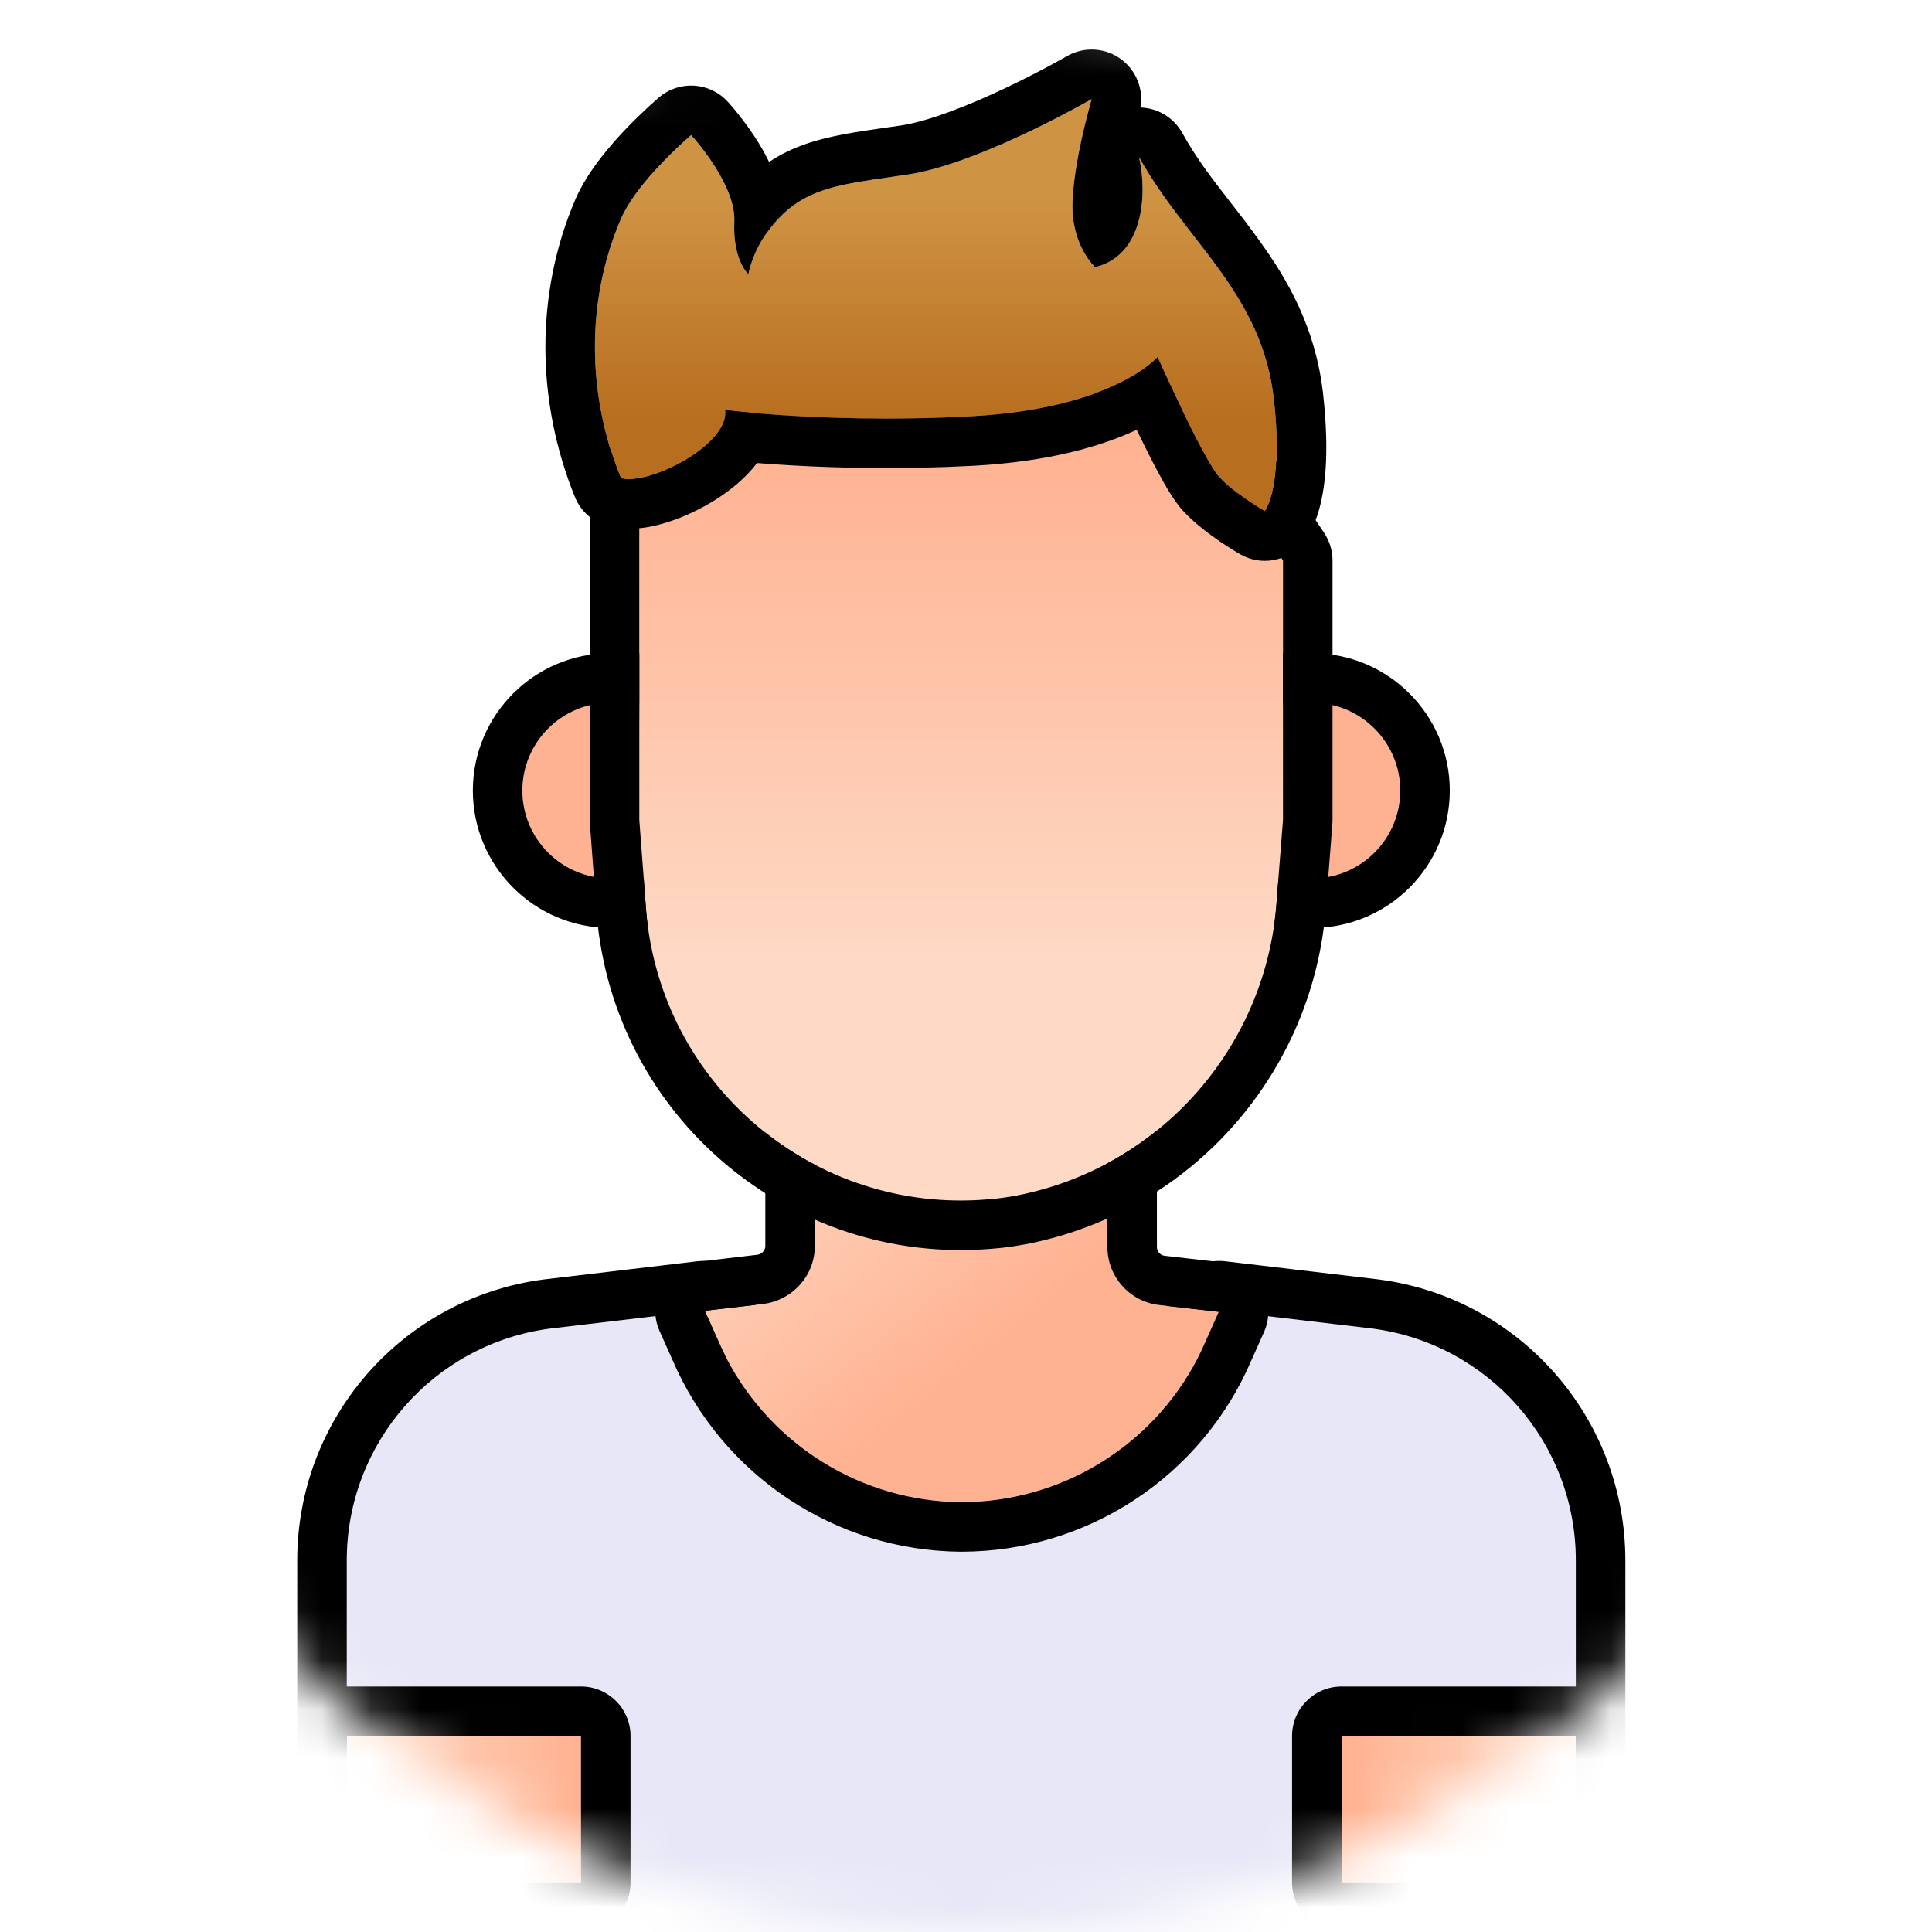 <svg width="39" height="39" viewBox="0 0 39 39" fill="none" xmlns="http://www.w3.org/2000/svg">
<mask id="mask0" mask-type="alpha" maskUnits="userSpaceOnUse" x="0" y="0" width="39" height="39">
<circle cx="19.5" cy="19.5" r="19.5" fill="#C4C4C4"/>
</mask>
<g mask="url(#mask0)">
<path d="M27.712 26.82L24.611 26.453L24.348 27.041C24.299 27.152 24.251 27.263 24.195 27.367H14.622C14.566 27.263 14.518 27.152 14.469 27.041L14.199 26.453L11.098 26.82C8.751 27.131 7 29.132 7 31.5L7 39H31.81V31.5C31.81 29.132 30.059 27.131 27.712 26.82Z" fill="#E7E7F7"/>
<path fill-rule="evenodd" clip-rule="evenodd" d="M27.829 25.827L27.844 25.829C30.688 26.206 32.81 28.631 32.81 31.5V39C32.81 39.552 32.362 40 31.81 40H7C6.735 40 6.48 39.895 6.293 39.707C6.105 39.52 6 39.265 6 39V31.5C6 28.631 8.122 26.206 10.966 25.829L10.981 25.827L14.082 25.46C14.513 25.409 14.927 25.642 15.108 26.036L15.26 26.367H23.554L23.698 26.045C23.876 25.646 24.294 25.409 24.728 25.46L27.829 25.827ZM24.195 27.367H14.622C14.566 27.263 14.518 27.152 14.469 27.042L14.199 26.453L11.098 26.82C8.751 27.132 7 29.132 7 31.5V39H31.81V31.5C31.81 29.132 30.059 27.132 27.712 26.82L24.611 26.453L24.348 27.042C24.299 27.152 24.251 27.263 24.195 27.367Z" fill="black"/>
<path d="M19.405 30.323C21.55 30.323 23.496 29.042 24.34 27.07L24.603 26.481L23.392 26.343C22.797 26.273 22.347 25.761 22.354 25.159V22.058H16.449V25.138C16.456 25.74 16.006 26.246 15.41 26.322L14.227 26.46L14.49 27.049C15.334 29.022 17.265 30.309 19.405 30.323Z" fill="url(#paint0_linear)"/>
<path fill-rule="evenodd" clip-rule="evenodd" d="M19.398 31.323C16.862 31.307 14.575 29.782 13.574 27.45L13.314 26.868C13.184 26.578 13.2 26.243 13.357 25.966C13.515 25.689 13.794 25.504 14.11 25.467L15.287 25.329C15.388 25.315 15.45 25.232 15.449 25.15L15.449 25.138L15.449 22.058C15.449 21.505 15.896 21.058 16.449 21.058H22.354C22.906 21.058 23.354 21.505 23.354 22.058V25.17C23.352 25.263 23.423 25.339 23.507 25.349C23.507 25.349 23.507 25.349 23.507 25.349L24.717 25.488C25.034 25.524 25.314 25.709 25.472 25.986C25.63 26.263 25.646 26.598 25.516 26.889L25.256 27.471C24.252 29.808 21.947 31.323 19.405 31.323L19.398 31.323ZM24.603 26.481L24.34 27.07C24.287 27.195 24.228 27.318 24.166 27.438C23.247 29.2 21.414 30.323 19.405 30.323C17.401 30.31 15.58 29.18 14.663 27.416C14.601 27.297 14.543 27.174 14.49 27.049L14.227 26.46L15.41 26.322C16.006 26.246 16.456 25.74 16.449 25.138V22.058H22.354V25.159C22.347 25.761 22.797 26.273 23.392 26.343L24.603 26.481Z" fill="black"/>
<path d="M11.728 35.044H7V38H11.728V35.044Z" fill="url(#paint1_linear)"/>
<path fill-rule="evenodd" clip-rule="evenodd" d="M6 35.044C6 34.492 6.448 34.044 7 34.044H11.728C12.28 34.044 12.728 34.492 12.728 35.044V38C12.728 38.553 12.28 39 11.728 39H7C6.448 39 6 38.553 6 38V35.044ZM11.728 35.044V38H7V35.044H11.728Z" fill="black"/>
<path d="M31.81 35.044H27.082V38H31.81V35.044Z" fill="url(#paint2_linear)"/>
<path fill-rule="evenodd" clip-rule="evenodd" d="M26.082 35.044C26.082 34.492 26.53 34.044 27.082 34.044H31.81C32.362 34.044 32.81 34.492 32.81 35.044V38C32.81 38.553 32.362 39 31.81 39H27.082C26.53 39 26.082 38.553 26.082 38V35.044ZM31.81 35.044V38H27.082V35.044H31.81Z" fill="black"/>
<path d="M25.732 17.731H26.494C27.47 17.731 28.266 16.935 28.266 15.959C28.266 14.983 27.47 14.187 26.494 14.187H25.905" fill="#FFB291"/>
<path fill-rule="evenodd" clip-rule="evenodd" d="M24.732 17.731C24.732 17.178 25.18 16.731 25.732 16.731H25.781L25.732 17.731H26.494C27.47 17.731 28.266 16.935 28.266 15.959C28.266 14.983 27.47 14.187 26.494 14.187H25.905L25.857 15.185C25.327 15.16 24.905 14.723 24.905 14.187C24.905 13.634 25.353 13.187 25.905 13.187H26.494C28.022 13.187 29.266 14.43 29.266 15.959C29.266 17.487 28.022 18.731 26.494 18.731H25.732C25.18 18.731 24.732 18.283 24.732 17.731Z" fill="black"/>
<path d="M12.995 17.731H12.317C11.341 17.731 10.545 16.935 10.545 15.959C10.545 14.983 11.341 14.187 12.317 14.187H12.905" fill="#FFB291"/>
<path fill-rule="evenodd" clip-rule="evenodd" d="M13.995 17.731C13.995 18.283 13.548 18.731 12.995 18.731H12.317C10.789 18.731 9.545 17.487 9.545 15.959C9.545 14.43 10.789 13.187 12.317 13.187H12.905C13.458 13.187 13.905 13.634 13.905 14.187C13.905 14.73 13.471 15.173 12.931 15.186L12.905 14.187H12.317C11.341 14.187 10.545 14.983 10.545 15.959C10.545 16.935 11.341 17.731 12.317 17.731H12.995L12.97 16.731H12.995C13.548 16.731 13.995 17.178 13.995 17.731Z" fill="black"/>
<path d="M12.905 9.881V16.554L13.044 18.395C13.348 21.912 16.436 24.515 19.952 24.21C20.146 24.196 20.333 24.169 20.52 24.134C23.427 23.573 25.587 21.109 25.774 18.153L25.899 16.554V11.314L23.635 7.936H16.006L12.905 9.881Z" fill="url(#paint3_linear)"/>
<path fill-rule="evenodd" clip-rule="evenodd" d="M11.905 9.881C11.905 9.537 12.082 9.217 12.374 9.034L15.475 7.088C15.634 6.989 15.819 6.936 16.006 6.936H23.635C23.969 6.936 24.28 7.102 24.466 7.379L26.73 10.757C26.84 10.922 26.899 11.116 26.899 11.314V16.554C26.899 16.58 26.898 16.606 26.896 16.632L26.772 18.224C26.553 21.629 24.064 24.469 20.709 25.116L20.702 25.117L20.702 25.117C20.494 25.156 20.271 25.19 20.031 25.207C15.966 25.555 12.399 22.544 12.047 18.482L12.046 18.47L12.046 18.47L11.908 16.629C11.906 16.604 11.905 16.579 11.905 16.554V9.881ZM25.774 18.153L25.899 16.554V11.314L23.635 7.936H16.006L12.905 9.881V16.554L13.044 18.395C13.348 21.912 16.436 24.515 19.952 24.21C20.146 24.196 20.333 24.169 20.52 24.134C23.427 23.573 25.587 21.109 25.774 18.153Z" fill="black"/>
<path d="M12.532 9.656C13.1 9.813 14.728 8.98 14.643 8.279C14.643 8.279 16.782 8.556 19.607 8.403C22.493 8.244 23.366 7.213 23.366 7.213C23.366 7.213 24.286 9.269 24.612 9.629C24.937 9.982 25.532 10.321 25.532 10.321C25.532 10.321 25.92 9.878 25.712 8.043C25.463 5.902 23.945 4.885 22.992 3.17C23.175 3.977 23.058 5.167 22.106 5.392C22.106 5.392 21.621 4.956 21.649 4.084C21.677 3.232 22.037 2 22.037 2C22.037 2 19.773 3.308 18.326 3.523C16.879 3.738 16.132 3.772 15.46 4.727C15.176 5.129 15.107 5.537 15.107 5.537C15.107 5.537 14.789 5.254 14.823 4.478C14.858 3.703 13.951 2.727 13.951 2.727C13.951 2.727 12.864 3.648 12.532 4.423C11.823 6.076 11.848 7.972 12.532 9.656Z" fill="url(#paint4_linear)"/>
<path fill-rule="evenodd" clip-rule="evenodd" d="M12.266 10.62C11.966 10.538 11.722 10.32 11.605 10.032C10.828 8.119 10.792 5.945 11.613 4.029C11.855 3.464 12.321 2.93 12.644 2.592C12.819 2.41 12.981 2.256 13.099 2.147C13.159 2.092 13.208 2.048 13.244 2.017C13.261 2.001 13.275 1.989 13.286 1.98L13.298 1.969L13.302 1.966L13.305 1.964C13.305 1.964 13.305 1.964 13.951 2.727C13.951 2.727 13.765 2.885 13.523 3.125C13.432 3.215 13.334 3.316 13.234 3.425C12.958 3.728 12.675 4.089 12.532 4.423C11.823 6.076 11.848 7.972 12.532 9.656C13.038 9.796 14.384 9.151 14.613 8.513C14.641 8.434 14.653 8.356 14.643 8.279C14.643 8.279 15.012 8.326 15.646 8.371C16.539 8.435 17.956 8.492 19.607 8.403C21.011 8.326 21.938 8.042 22.521 7.771C23.136 7.485 23.366 7.213 23.366 7.213C23.366 7.213 23.562 7.652 23.806 8.16C24.09 8.751 24.437 9.435 24.612 9.629C24.642 9.661 24.674 9.693 24.707 9.725C24.712 9.729 24.716 9.733 24.721 9.738C25.054 10.048 25.532 10.321 25.532 10.321C25.037 11.19 25.037 11.19 25.037 11.19L25.035 11.189L25.033 11.187L25.025 11.182L24.999 11.167C24.977 11.155 24.948 11.137 24.912 11.115C24.84 11.071 24.742 11.009 24.631 10.934C24.425 10.793 24.118 10.569 23.876 10.306L23.87 10.299C23.695 10.105 23.522 9.8 23.401 9.576C23.258 9.313 23.105 9.007 22.967 8.722C22.959 8.707 22.952 8.692 22.945 8.677C22.234 9.008 21.179 9.318 19.662 9.402L19.661 9.402C18.204 9.48 16.925 9.448 16.009 9.396C15.732 9.381 15.488 9.363 15.282 9.347C15.25 9.389 15.218 9.428 15.188 9.463C14.945 9.746 14.635 9.977 14.341 10.15C14.043 10.327 13.711 10.474 13.392 10.566C13.114 10.647 12.684 10.735 12.266 10.62ZM25.596 10.209C25.56 10.289 25.532 10.321 25.532 10.321L25.037 11.19C25.45 11.425 25.972 11.337 26.285 10.979L25.532 10.321C26.285 10.979 26.286 10.979 26.287 10.978L26.288 10.976L26.291 10.972L26.297 10.965L26.309 10.95C26.318 10.94 26.326 10.929 26.335 10.918C26.352 10.895 26.369 10.87 26.387 10.843C26.423 10.788 26.459 10.724 26.494 10.649C26.564 10.501 26.63 10.312 26.679 10.074C26.778 9.602 26.818 8.921 26.706 7.931L26.706 7.928C26.553 6.619 26.006 5.667 25.427 4.863C25.213 4.565 25.013 4.307 24.824 4.065C24.469 3.608 24.155 3.204 23.866 2.684C23.69 2.368 23.365 2.181 23.022 2.17C23.084 1.811 22.945 1.442 22.654 1.213C22.333 0.961 21.89 0.93 21.536 1.134L21.532 1.136L21.516 1.146C21.501 1.154 21.478 1.167 21.448 1.184C21.388 1.218 21.299 1.267 21.187 1.327C20.963 1.447 20.65 1.609 20.296 1.777C19.555 2.129 18.744 2.45 18.179 2.534C18.079 2.549 17.979 2.563 17.879 2.577C17.319 2.657 16.756 2.737 16.278 2.902C16.007 2.995 15.757 3.114 15.525 3.269C15.428 3.068 15.323 2.896 15.238 2.765C15.102 2.558 14.968 2.383 14.867 2.26C14.817 2.197 14.774 2.147 14.742 2.111C14.726 2.093 14.713 2.078 14.703 2.067L14.691 2.054L14.687 2.049L14.685 2.048L14.684 2.047C14.684 2.047 14.684 2.046 13.951 2.727L14.684 2.047C14.32 1.655 13.712 1.619 13.305 1.964L13.951 2.727C13.951 2.727 14.023 2.804 14.126 2.933C14.244 3.081 14.403 3.297 14.539 3.541C14.622 3.689 14.697 3.848 14.749 4.007C14.777 4.095 14.799 4.182 14.812 4.269C14.812 4.27 14.812 4.271 14.812 4.272C14.822 4.342 14.826 4.411 14.823 4.478C14.789 5.254 15.107 5.537 15.107 5.537C15.107 5.537 15.176 5.129 15.46 4.727C15.514 4.651 15.569 4.58 15.624 4.514C15.688 4.438 15.754 4.37 15.82 4.307C16.356 3.807 16.995 3.715 17.998 3.571C18.104 3.555 18.213 3.54 18.326 3.523C19.091 3.409 20.085 2.99 20.852 2.62C21.534 2.29 22.037 2 22.037 2C22.037 2 21.853 2.627 21.738 3.296C21.692 3.564 21.657 3.84 21.649 4.084C21.621 4.956 22.106 5.392 22.106 5.392C22.469 5.306 22.711 5.08 22.861 4.788C23.104 4.315 23.105 3.669 22.992 3.17C23.285 3.698 23.632 4.16 23.979 4.609C24.016 4.657 24.053 4.705 24.09 4.752C24.832 5.709 25.548 6.631 25.712 8.043C25.771 8.562 25.782 8.97 25.768 9.288C25.745 9.794 25.658 10.072 25.596 10.209ZM13.217 3.405C13.216 3.405 13.216 3.405 13.217 3.405Z" fill="black"/>
</g>
<defs>
<linearGradient id="paint0_linear" x1="15.921" y1="21.629" x2="20.268" y2="26.984" gradientUnits="userSpaceOnUse">
<stop stop-color="#FEDAC6"/>
<stop offset="1" stop-color="#FFB291"/>
</linearGradient>
<linearGradient id="paint1_linear" x1="7" y1="36.523" x2="11.726" y2="36.523" gradientUnits="userSpaceOnUse">
<stop stop-color="#FEDAC6"/>
<stop offset="1" stop-color="#FFB291"/>
</linearGradient>
<linearGradient id="paint2_linear" x1="31.324" y1="36.523" x2="27.192" y2="36.523" gradientUnits="userSpaceOnUse">
<stop stop-color="#FEDAC6"/>
<stop offset="1" stop-color="#FFB291"/>
</linearGradient>
<linearGradient id="paint3_linear" x1="19.405" y1="19.631" x2="19.405" y2="8.912" gradientUnits="userSpaceOnUse">
<stop stop-color="#FEDAC6"/>
<stop offset="1" stop-color="#FFB291"/>
</linearGradient>
<linearGradient id="paint4_linear" x1="18.887" y1="4.028" x2="18.887" y2="8.484" gradientUnits="userSpaceOnUse">
<stop stop-color="#CF9344"/>
<stop offset="1" stop-color="#B86E1F"/>
</linearGradient>
</defs>
</svg>
